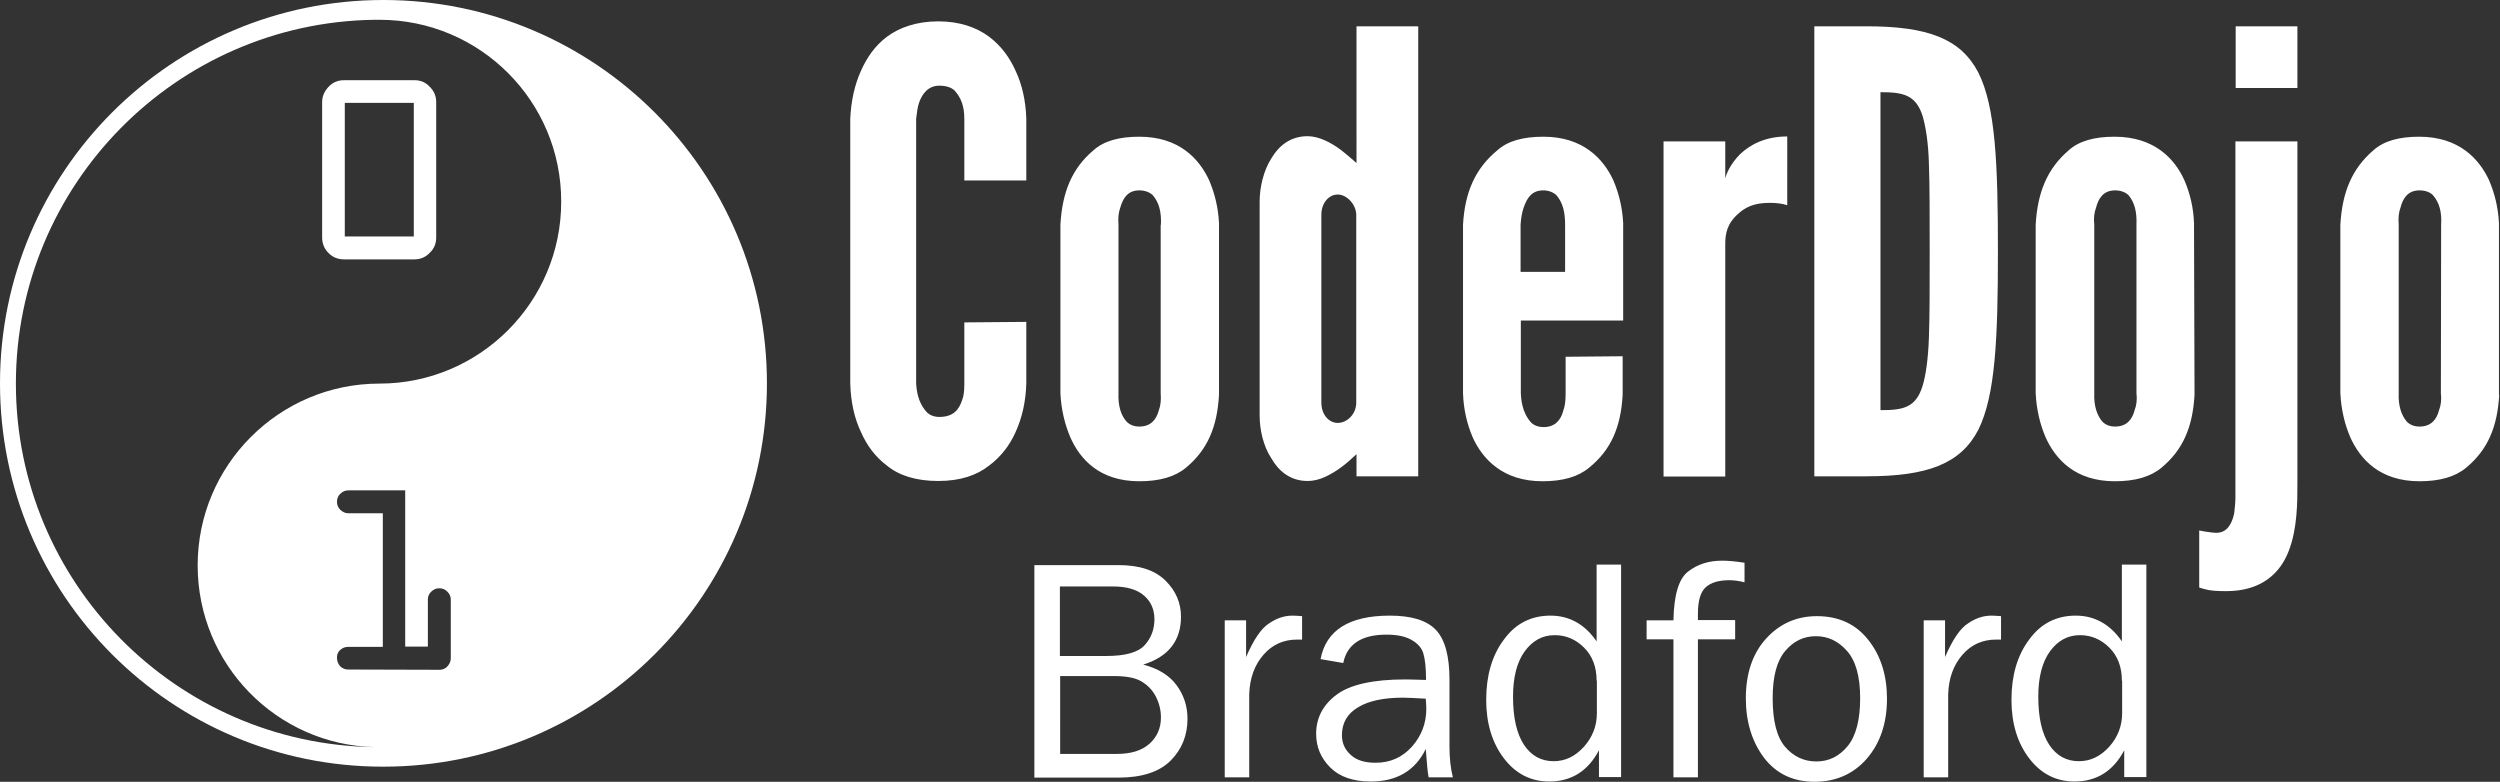 <?xml version="1.0" encoding="utf-8"?>
<!-- Generator: Adobe Illustrator 20.1.0, SVG Export Plug-In . SVG Version: 6.00 Build 0)  -->
<svg version="1.1" id="Layer_1" xmlns="http://www.w3.org/2000/svg" xmlns:xlink="http://www.w3.org/1999/xlink" x="0px" y="0px"
	 viewBox="0 0 960 300.2" style="enable-background:new 0 0 960 300.2;" xml:space="preserve">
<rect x="0" y="0" width="960" height="300.2" fill="#333333" stroke="none"/>
<style type="text/css">
	.st0{fill:#FFFFFF;}
</style>
<path class="st0" d="M937.4,86.3c0.3-4.9-0.7-8.5-3.1-11.3c-1.1-1.2-3-1.9-5.2-1.9c-4.5,0-6.4,3.1-7.3,6.6c-0.7,1.9-0.9,4-0.7,6.6
	v64.6c-0.2,4.9,1,8.5,3.1,11c1.2,1.2,2.8,1.9,4.9,1.9c4.5,0,6.6-2.8,7.5-6.3c0.7-1.8,1-4,0.7-6.6L937.4,86.3L937.4,86.3z
	 M959.7,151.6c-0.7,12.5-4.5,21.2-12.7,28c-4.2,3.5-10.1,5.2-17.9,5.2c-15.3,0-22.8-8.5-26.6-16.9c-2.1-4.9-3.5-10.6-3.8-16.9V86.3
	c0.7-12.5,4.5-21.6,12.7-28.6c4-3.6,9.9-5.2,17.6-5.2c15.2,0,23,8.5,26.8,16.7c2.1,4.9,3.5,10.4,3.8,16.5V151.6L959.7,151.6z
	 M882.2,54.3v131.8c0,6.6,0,16.9-3.3,25.4c-3.3,8.7-10.6,15.5-24,15.5c-3.7,0-6.3-0.2-8-0.7c-1-0.2-1.7-0.5-2.4-0.7v-21.9
	c0.7,0.2,1.4,0.2,2.1,0.4c1.6,0.2,3.1,0.5,4.5,0.5c4,0,5.9-3.3,6.8-7.3c0.2-1.9,0.5-4,0.5-6.1v-5.4V54.3L882.2,54.3L882.2,54.3z
	 M858.5,10.1h23.7v23.7h-23.7C858.5,33.8,858.5,10.1,858.5,10.1z M820.4,86.3c0.2-4.9-0.7-8.5-3-11.3c-1.2-1.2-3.1-1.9-5.2-1.9
	c-4.5,0-6.4,3.1-7.3,6.6c-0.7,1.9-1,4-0.7,6.6v64.6c-0.2,4.9,1,8.5,3.1,11c1.2,1.2,2.8,1.9,4.9,1.9c4.5,0,6.6-2.8,7.5-6.3
	c0.7-1.8,1-4,0.7-6.6L820.4,86.3L820.4,86.3z M842.7,151.6c-0.7,12.5-4.5,21.2-12.7,28c-4.2,3.5-10.1,5.2-17.9,5.2
	c-15.3,0-22.8-8.5-26.6-16.9c-2.1-4.9-3.5-10.6-3.8-16.9V86.3c0.7-12.5,4.5-21.6,12.7-28.6c4-3.6,9.9-5.2,17.6-5.2
	c15.3,0,23.1,8.5,26.8,16.7c2.1,4.9,3.5,10.4,3.7,16.5L842.7,151.6L842.7,151.6z M722.1,157.5c8.7,0,13.6-0.9,16.2-9.4
	c1.2-4,2.1-10.1,2.4-18.4c0.3-8.2,0.3-19.3,0.3-33.4c0-14.1,0-25.1-0.3-33.4c-0.2-8-1.2-14.1-2.4-18.3c-2.6-8.2-7.5-9.2-16.2-9.2
	V157.5z M696.7,182.9V10.1h20c23.5,0,36.2,4.7,43,17.8c6.6,13.2,7.5,34.8,7.5,68.7c0,33.8-1,55.2-7.5,68.4
	c-6.8,13.1-19.5,17.9-43,17.9H696.7z M686.3,78.8c-2.1-0.7-4.5-0.9-6.6-0.9c-3.8,0-8.2,0.5-12,4c-4.5,3.8-5.2,7.8-5.2,11.8v89.3
	h-23.7V54.3h23.7v14.3c0.3-1.6,1.9-5.6,5.7-9.4c3.7-3.5,9.4-6.8,18.1-6.8V78.8z M583.8,104.4H601V86.3c0-4.9-0.9-8.5-3.3-11.3
	c-1.2-1.2-3.1-1.9-5.1-1.9c-4.5,0-6.3,3.1-7.5,6.6c-0.7,1.9-1,4-1.2,6.6V104.4z M623.1,136.8v14.8c-0.7,12.5-4.5,21.2-12.9,28
	c-4.2,3.5-10.1,5.2-17.9,5.2c-15.2,0-23-8.5-26.8-16.9c-2.1-4.9-3.5-10.6-3.7-16.9V86.3c0.7-12.5,4.7-21.6,13.2-28.6
	c4-3.6,9.9-5.2,17.7-5.2c15.2,0,23,8.5,26.8,16.7c2.1,4.9,3.5,10.4,3.8,16.5v37.4h-39.3v28c0.2,4.9,1.6,8.5,3.8,11
	c1.1,1.2,2.8,1.9,5,1.9c4.4,0,6.6-2.8,7.5-6.3c0.7-1.8,0.9-4,0.9-6.6v-14.1L623.1,136.8L623.1,136.8z M520.8,82.5
	c0-3.8-3.5-7.8-7.1-7.8c-3.5,0-6.3,3.3-6.3,7.8v72.1c0,4.5,2.8,7.8,6.3,7.8c3.5,0,7.1-3.3,7.1-7.8V82.5z M544.6,182.9h-23.7v-8.5
	c-4,3.8-7.5,6.6-12,8.7c-2.3,1.1-4.7,1.6-6.8,1.6c-6.6,0-11.1-3.8-13.9-8.7c-3.1-4.7-4.5-11-4.5-16.5v-82c0-5.4,1.4-11.8,4.5-16.7
	c2.8-4.7,7.2-8.5,13.9-8.5c4.5,0,9.2,2.6,12.7,5.2c2.1,1.6,4,3.3,6.1,5.1V10.1h23.7V182.9L544.6,182.9z M445.8,86.3
	c0.2-4.9-0.7-8.5-3.1-11.3c-1.2-1.2-3.1-1.9-5.2-1.9c-4.5,0-6.3,3.1-7.3,6.6c-0.7,1.9-0.9,4-0.7,6.6v64.6c-0.2,4.9,0.9,8.5,3.1,11
	c1.2,1.2,2.8,1.9,4.9,1.9c4.5,0,6.6-2.8,7.5-6.3c0.7-1.8,0.9-4,0.7-6.6V86.3z M468.1,151.6c-0.7,12.5-4.5,21.2-12.7,28
	c-4.2,3.5-10.1,5.2-17.9,5.2c-15.3,0-22.8-8.5-26.5-16.9c-2.1-4.9-3.5-10.6-3.8-16.9V86.3c0.7-12.5,4.4-21.6,12.7-28.6
	c4-3.6,9.9-5.2,17.6-5.2c15.3,0,23,8.5,26.8,16.7c2.1,4.9,3.5,10.4,3.8,16.5V151.6L468.1,151.6z M394.1,123.6v23.7
	c-0.2,7.1-1.7,13.4-4.2,18.8c-2.1,4.7-5.4,9.2-10.1,12.7c-4.7,3.7-11,5.9-19.5,5.9c-8.5,0-15.1-2.1-19.7-5.9
	c-4.7-3.5-7.8-8-9.9-12.7c-2.6-5.4-4-11.7-4.2-18.8V45.6c0.3-6.8,1.7-13.2,4.2-18.6c2.1-4.7,5.2-9.4,9.9-12.9
	c4.7-3.5,11.3-5.9,19.7-5.9c8.4,0,14.8,2.4,19.5,5.9c4.7,3.5,8,8.2,10.1,12.9c2.6,5.4,4,11.8,4.2,18.6v23.7h-23.8V45.6
	c0-4.7-1.2-8-3.7-10.8c-1.2-1.2-3.3-1.9-5.9-1.9c-4.4,0-6.6,3.3-7.7,6.3c-0.7,1.9-0.9,4-1.2,6.4v101.8c0.3,4.9,1.7,8.2,4,10.8
	c1.2,1.2,2.8,1.9,4.9,1.9c5.4,0,7.5-2.8,8.7-6.3c0.7-1.7,0.9-3.8,0.9-6.3v-23.7L394.1,123.6L394.1,123.6z"/>
<path class="st0" d="M158.9,39.5h-26.5v51.3h26.5V39.5z M123.7,91.2v-52c0-2.3,0.9-4.2,2.5-5.9c1.6-1.7,3.6-2.5,5.9-2.5h27.1
	c2.3,0,4.2,0.8,5.8,2.5c1.7,1.7,2.5,3.6,2.5,5.9v52c0,2.3-0.8,4.3-2.5,5.9c-1.6,1.7-3.6,2.5-5.9,2.5h-27c-2.3,0-4.4-0.8-6-2.5
	C124.5,95.5,123.7,93.5,123.7,91.2"/>
<path class="st0" d="M147.2,0c81.3,0,147.3,65.9,147.3,147.2c0,81.3-65.9,147.2-147.3,147.2C65.9,294.5,0,228.6,0,147.2
	C0,65.9,65.9,0,147.2,0z M145.8,7.6c-0.7,0-1.4,0-2.1,0C67.6,8.7,6.1,70.9,6.1,147.3c0,76.5,61.6,138.6,137.8,139.6
	c-37.7-0.9-68-31.8-68-69.8c0-38.5,31.3-69.8,69.8-69.8c38.5,0,69.8-31.3,69.8-69.8C215.6,38.9,184.3,7.6,145.8,7.6z M168.7,257.2
	c1.2,0,2.3-0.4,3.1-1.3c0.8-0.9,1.3-1.9,1.3-3.1v-22.5c0-1.2-0.4-2.2-1.3-3.1c-0.9-0.9-1.9-1.3-3.1-1.3c-1.2,0-2.2,0.4-3.1,1.3
	c-0.9,0.8-1.3,1.9-1.3,3v18.1h-8.7v-60h-21.8c-1.2,0-2.2,0.4-3.1,1.3c-0.9,0.8-1.3,1.9-1.3,3.1c0,1.2,0.4,2.2,1.3,3.1
	c0.9,0.8,1.9,1.3,3.1,1.3H147v51.3h-13.3c-1.2,0-2.2,0.4-3.1,1.2c-0.9,0.8-1.2,1.8-1.2,3c0,1.2,0.4,2.3,1.2,3.2
	c0.9,0.9,1.9,1.3,3.1,1.3L168.7,257.2L168.7,257.2z"/>
<path class="st0" d="M397.2,298.5v-81.5h32.3c8.1,0,14.1,2,18.1,6s5.9,8.6,5.9,13.8c0,9.2-4.8,15.4-14.5,18.4
	c5.7,1.5,10,4.1,12.8,7.9c2.8,3.8,4.2,8.1,4.2,12.9c0,6.4-2.2,11.8-6.5,16.1c-4.3,4.3-11,6.5-20,6.5H397.2z M407.1,251.9h17.7
	c7.4,0,12.3-1.4,14.8-4.2c2.5-2.8,3.7-6.1,3.7-9.9c0-3.7-1.3-6.8-4-9.1c-2.6-2.3-6.6-3.5-11.9-3.5h-20.4V251.9z M407.1,289.5h21.9
	c5.3,0,9.5-1.3,12.4-3.9c2.9-2.6,4.4-6,4.4-10.1c0-2.9-0.7-5.6-2-8.1c-1.3-2.5-3.2-4.4-5.6-5.8c-2.4-1.4-6-2-10.7-2h-20.4V289.5z
	 M479.7,298.5h-9.4v-60.3h8.2v14.1c2.9-6.7,5.8-11,8.8-12.9c2.9-2,5.9-3,9-3c1,0,2.2,0.1,3.7,0.2v9h-1.9c-5.2,0-9.5,1.9-12.9,5.8
	c-3.4,3.9-5.3,8.9-5.5,15.2V298.5z M557.9,298.5h-9.3c-0.4-1.9-0.7-5.5-1.1-10.9c-4.1,8.4-11.2,12.5-21.1,12.5
	c-6.8,0-12-1.8-15.6-5.4c-3.6-3.6-5.4-7.9-5.4-12.9c0-6.1,2.6-11.1,7.8-15c5.2-3.9,14-5.9,26.4-5.9c1.7,0,4.3,0.1,8,0.2
	c0-4.8-0.4-8.2-1.1-10.4c-0.7-2.1-2.3-3.8-4.7-5.1c-2.4-1.3-5.5-1.9-9.4-1.9c-9.5,0-15.1,3.6-16.6,10.9l-8.7-1.5
	c2.1-11.1,11-16.7,26.6-16.7c8.3,0,14.2,1.8,17.7,5.5c3.5,3.7,5.2,10.1,5.2,19.1v25.6C556.6,291,557,294.9,557.9,298.5z
	 M547.5,268.3c-3.8-0.2-6.7-0.4-8.7-0.4c-7.4,0-13.2,1.2-17.3,3.7c-4.1,2.4-6.2,6-6.2,10.7c0,3,1.1,5.5,3.3,7.5
	c2.2,2.1,5.4,3.1,9.6,3.1c5.7,0,10.3-2.1,14-6.2c3.6-4.1,5.5-8.9,5.5-14.5C547.7,271.2,547.6,269.8,547.5,268.3z M622.5,216.9v81.5
	H614v-10.3c-4.2,8-10.6,12-19.1,12c-7.1,0-12.9-3-17.4-8.9c-4.5-5.9-6.8-13.4-6.8-22.5c0-9.2,2.2-17,6.8-23.1
	c4.5-6.2,10.5-9.2,17.9-9.2c7.2,0,13.2,3.3,17.7,9.9v-29.5H622.5z M613.1,261.4c0-5.3-1.6-9.5-4.8-12.7c-3.2-3.2-7-4.8-11.3-4.8
	c-4.7,0-8.5,2.1-11.5,6.2c-3,4.1-4.5,10-4.5,17.4c0,8.1,1.4,14.2,4.2,18.5c2.8,4.2,6.6,6.3,11.4,6.3c4.4,0,8.2-1.8,11.6-5.5
	c3.3-3.7,5-8,5-12.9V261.4z M666.3,238.2v7.3H652v53h-9.4v-53h-10.3v-7.3h10.3c0.2-9.7,2-15.9,5.6-18.7c3.6-2.8,7.9-4.2,13.1-4.2
	c2.5,0,5.4,0.3,8.6,0.8v7.5c-2-0.5-4-0.8-5.8-0.8c-4.1,0-7.1,0.9-9.1,2.7s-3,5.2-3,10.2v2.4H666.3z M696.8,300.2
	c-8.3,0-14.7-3.1-19.4-9.2c-4.6-6.1-7-13.8-7-22.8c0-9.6,2.6-17.3,7.8-23c5.2-5.7,11.7-8.6,19.5-8.6c8.3,0,14.9,3,19.7,9.1
	c4.8,6,7.2,13.6,7.2,22.6c0,9.4-2.6,17.1-7.8,23.1C711.7,297.2,705,300.2,696.8,300.2z M697.5,292.4c4.8,0,8.8-2,12-5.9
	c3.2-3.9,4.8-10.1,4.8-18.4c0-8.4-1.7-14.4-5.1-18.2c-3.4-3.8-7.3-5.6-11.9-5.6c-4.7,0-8.6,1.9-11.8,5.7c-3.2,3.8-4.8,9.8-4.8,18.1
	c0,8.7,1.6,15,4.8,18.7S692.7,292.4,697.5,292.4z M748.1,298.5h-9.4v-60.3h8.2v14.1c2.9-6.7,5.8-11,8.8-12.9c2.9-2,5.9-3,9-3
	c1,0,2.2,0.1,3.7,0.2v9h-1.9c-5.2,0-9.5,1.9-12.9,5.8c-3.4,3.9-5.3,8.9-5.5,15.2V298.5z M824.2,216.9v81.5h-8.5v-10.3
	c-4.2,8-10.6,12-19.1,12c-7.1,0-12.9-3-17.4-8.9c-4.5-5.9-6.8-13.4-6.8-22.5c0-9.2,2.2-17,6.8-23.1c4.5-6.2,10.5-9.2,17.9-9.2
	c7.2,0,13.2,3.3,17.7,9.9v-29.5H824.2z M814.8,261.4c0-5.3-1.6-9.5-4.8-12.7c-3.2-3.2-7-4.8-11.3-4.8c-4.7,0-8.5,2.1-11.5,6.2
	c-3,4.1-4.5,10-4.5,17.4c0,8.1,1.4,14.2,4.2,18.5c2.8,4.2,6.6,6.3,11.4,6.3c4.4,0,8.2-1.8,11.6-5.5c3.3-3.7,5-8,5-12.9V261.4z"/>
</svg>
